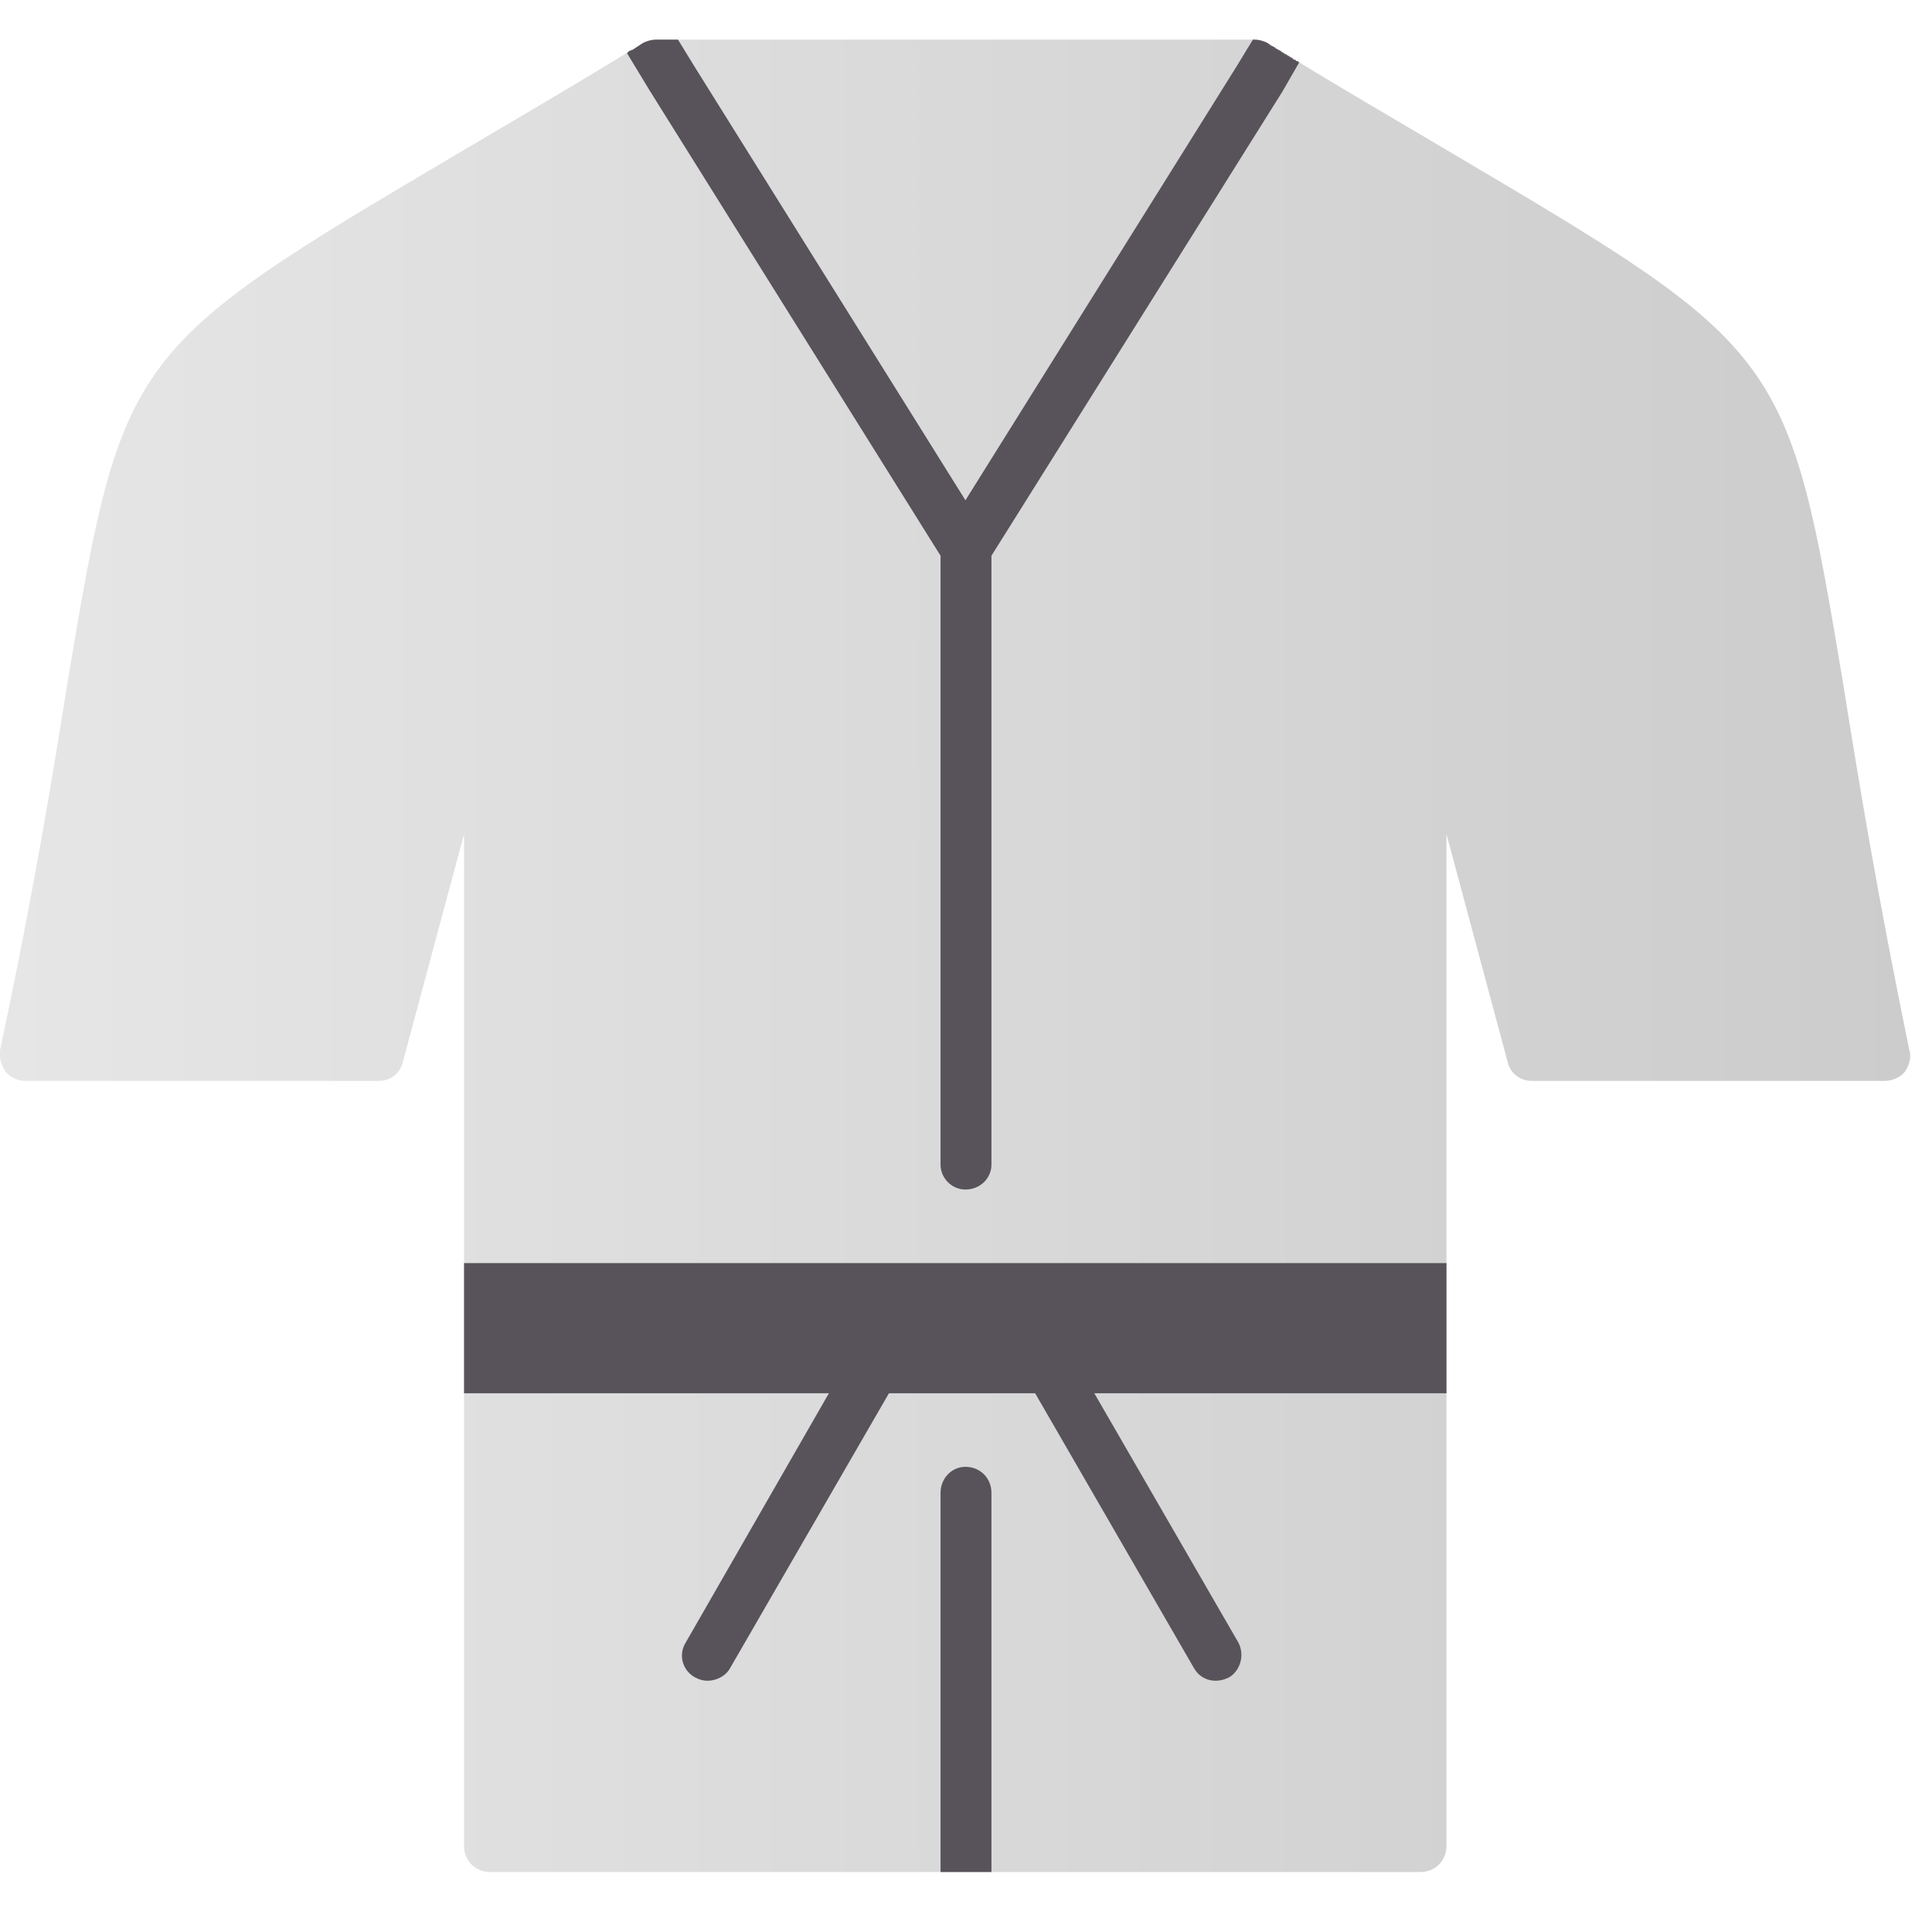 <svg width="80" height="80" viewBox="0 0 80 80" fill="none" xmlns="http://www.w3.org/2000/svg">
<g clip-path="url(#clip0_7_583)">
<path fill-rule="evenodd" clip-rule="evenodd" d="M58.817 77.516H20.293C19.684 77.516 19.215 77.047 19.215 76.438V34.54L16.684 43.96C16.59 44.429 16.169 44.757 15.7 44.757H1.031C0.75 44.757 0.422 44.616 0.234 44.382C0.047 44.101 -0.047 43.773 -1.98824e-05 43.492C1.359 37.118 2.156 32.291 2.765 28.448C5.061 14.669 5.202 14.482 18.934 6.374C21.137 5.062 23.667 3.609 26.62 1.781C26.807 1.687 26.995 1.64 27.182 1.64H51.927C52.115 1.64 52.302 1.687 52.49 1.781C55.442 3.609 57.973 5.062 60.176 6.374C73.907 14.482 74.048 14.669 76.344 28.448C76.954 32.291 77.75 37.118 79.063 43.492C79.156 43.773 79.063 44.101 78.875 44.382C78.688 44.616 78.36 44.757 78.032 44.757H63.41C62.941 44.757 62.519 44.429 62.425 43.96L59.895 34.54V76.438C59.895 77.047 59.426 77.516 58.817 77.516Z" fill="url(#paint0_linear_7_583)"/>
<path fill-rule="evenodd" clip-rule="evenodd" d="M41.054 77.516H38.946C38.946 77.422 38.946 77.376 38.946 77.282V61.816C38.946 61.207 39.414 60.738 39.977 60.738C40.586 60.738 41.054 61.207 41.054 61.816V77.282C41.054 77.376 41.054 77.422 41.054 77.516ZM25.964 2.203L26.057 2.109L26.198 2.062L26.338 1.968L26.479 1.875L26.62 1.781C26.807 1.687 26.995 1.64 27.182 1.64H28.073L28.822 2.859L39.977 20.715L51.224 2.718L51.88 1.64H51.927C52.115 1.64 52.302 1.687 52.49 1.781L52.537 1.828H52.583V1.875H52.63L52.677 1.921H52.724L52.771 1.968H52.818V2.015H52.865L52.911 2.062H52.958L53.005 2.109H53.052V2.156H53.099L53.146 2.203H53.193V2.25H53.239H53.286V2.296H53.333L53.38 2.343H53.427V2.39H53.474H53.521V2.437L53.614 2.484H53.661V2.531H53.708H53.755V2.578H53.802L53.099 3.796L41.054 23.011V48.225C41.054 48.787 40.586 49.256 39.977 49.256C39.414 49.256 38.946 48.787 38.946 48.225V23.011L26.901 3.749L25.964 2.203Z" fill="#58535A"/>
<path fill-rule="evenodd" clip-rule="evenodd" d="M50.334 69.596C49.959 69.596 49.631 69.408 49.444 69.08L41.617 55.536C41.336 55.02 41.476 54.364 41.992 54.083C42.507 53.802 43.163 53.943 43.445 54.458L51.271 68.002C51.552 68.518 51.365 69.174 50.896 69.455C50.709 69.549 50.521 69.596 50.334 69.596Z" fill="#58535A"/>
<path fill-rule="evenodd" clip-rule="evenodd" d="M29.291 69.596C29.104 69.596 28.963 69.549 28.776 69.455C28.26 69.174 28.073 68.518 28.401 68.002L36.18 54.458C36.508 53.943 37.164 53.802 37.633 54.083C38.149 54.364 38.336 55.02 38.055 55.536L30.228 69.08C30.041 69.408 29.666 69.596 29.291 69.596Z" fill="#58535A"/>
<path fill-rule="evenodd" clip-rule="evenodd" d="M19.215 57.692V52.302H59.895V57.692H19.215Z" fill="#58535A"/>
<path fill-rule="evenodd" clip-rule="evenodd" d="M39.836 56.38C39.039 56.38 38.43 55.77 38.43 55.02C38.43 54.224 39.039 53.614 39.836 53.614C40.586 53.614 41.242 54.224 41.242 55.02C41.242 55.77 40.586 56.38 39.836 56.38Z" fill="#58535A"/>
</g>
<defs>
<linearGradient id="paint0_linear_7_583" x1="0.001" y1="39.571" x2="79.103" y2="39.571" gradientUnits="userSpaceOnUse">
<stop stop-color="#E6E6E6"/>
<stop offset="1" stop-color="#CCCCCC"/>
</linearGradient>
<clipPath id="clip0_7_583">
<rect width="80" height="80" fill="white"/>
</clipPath>
</defs>
</svg>
